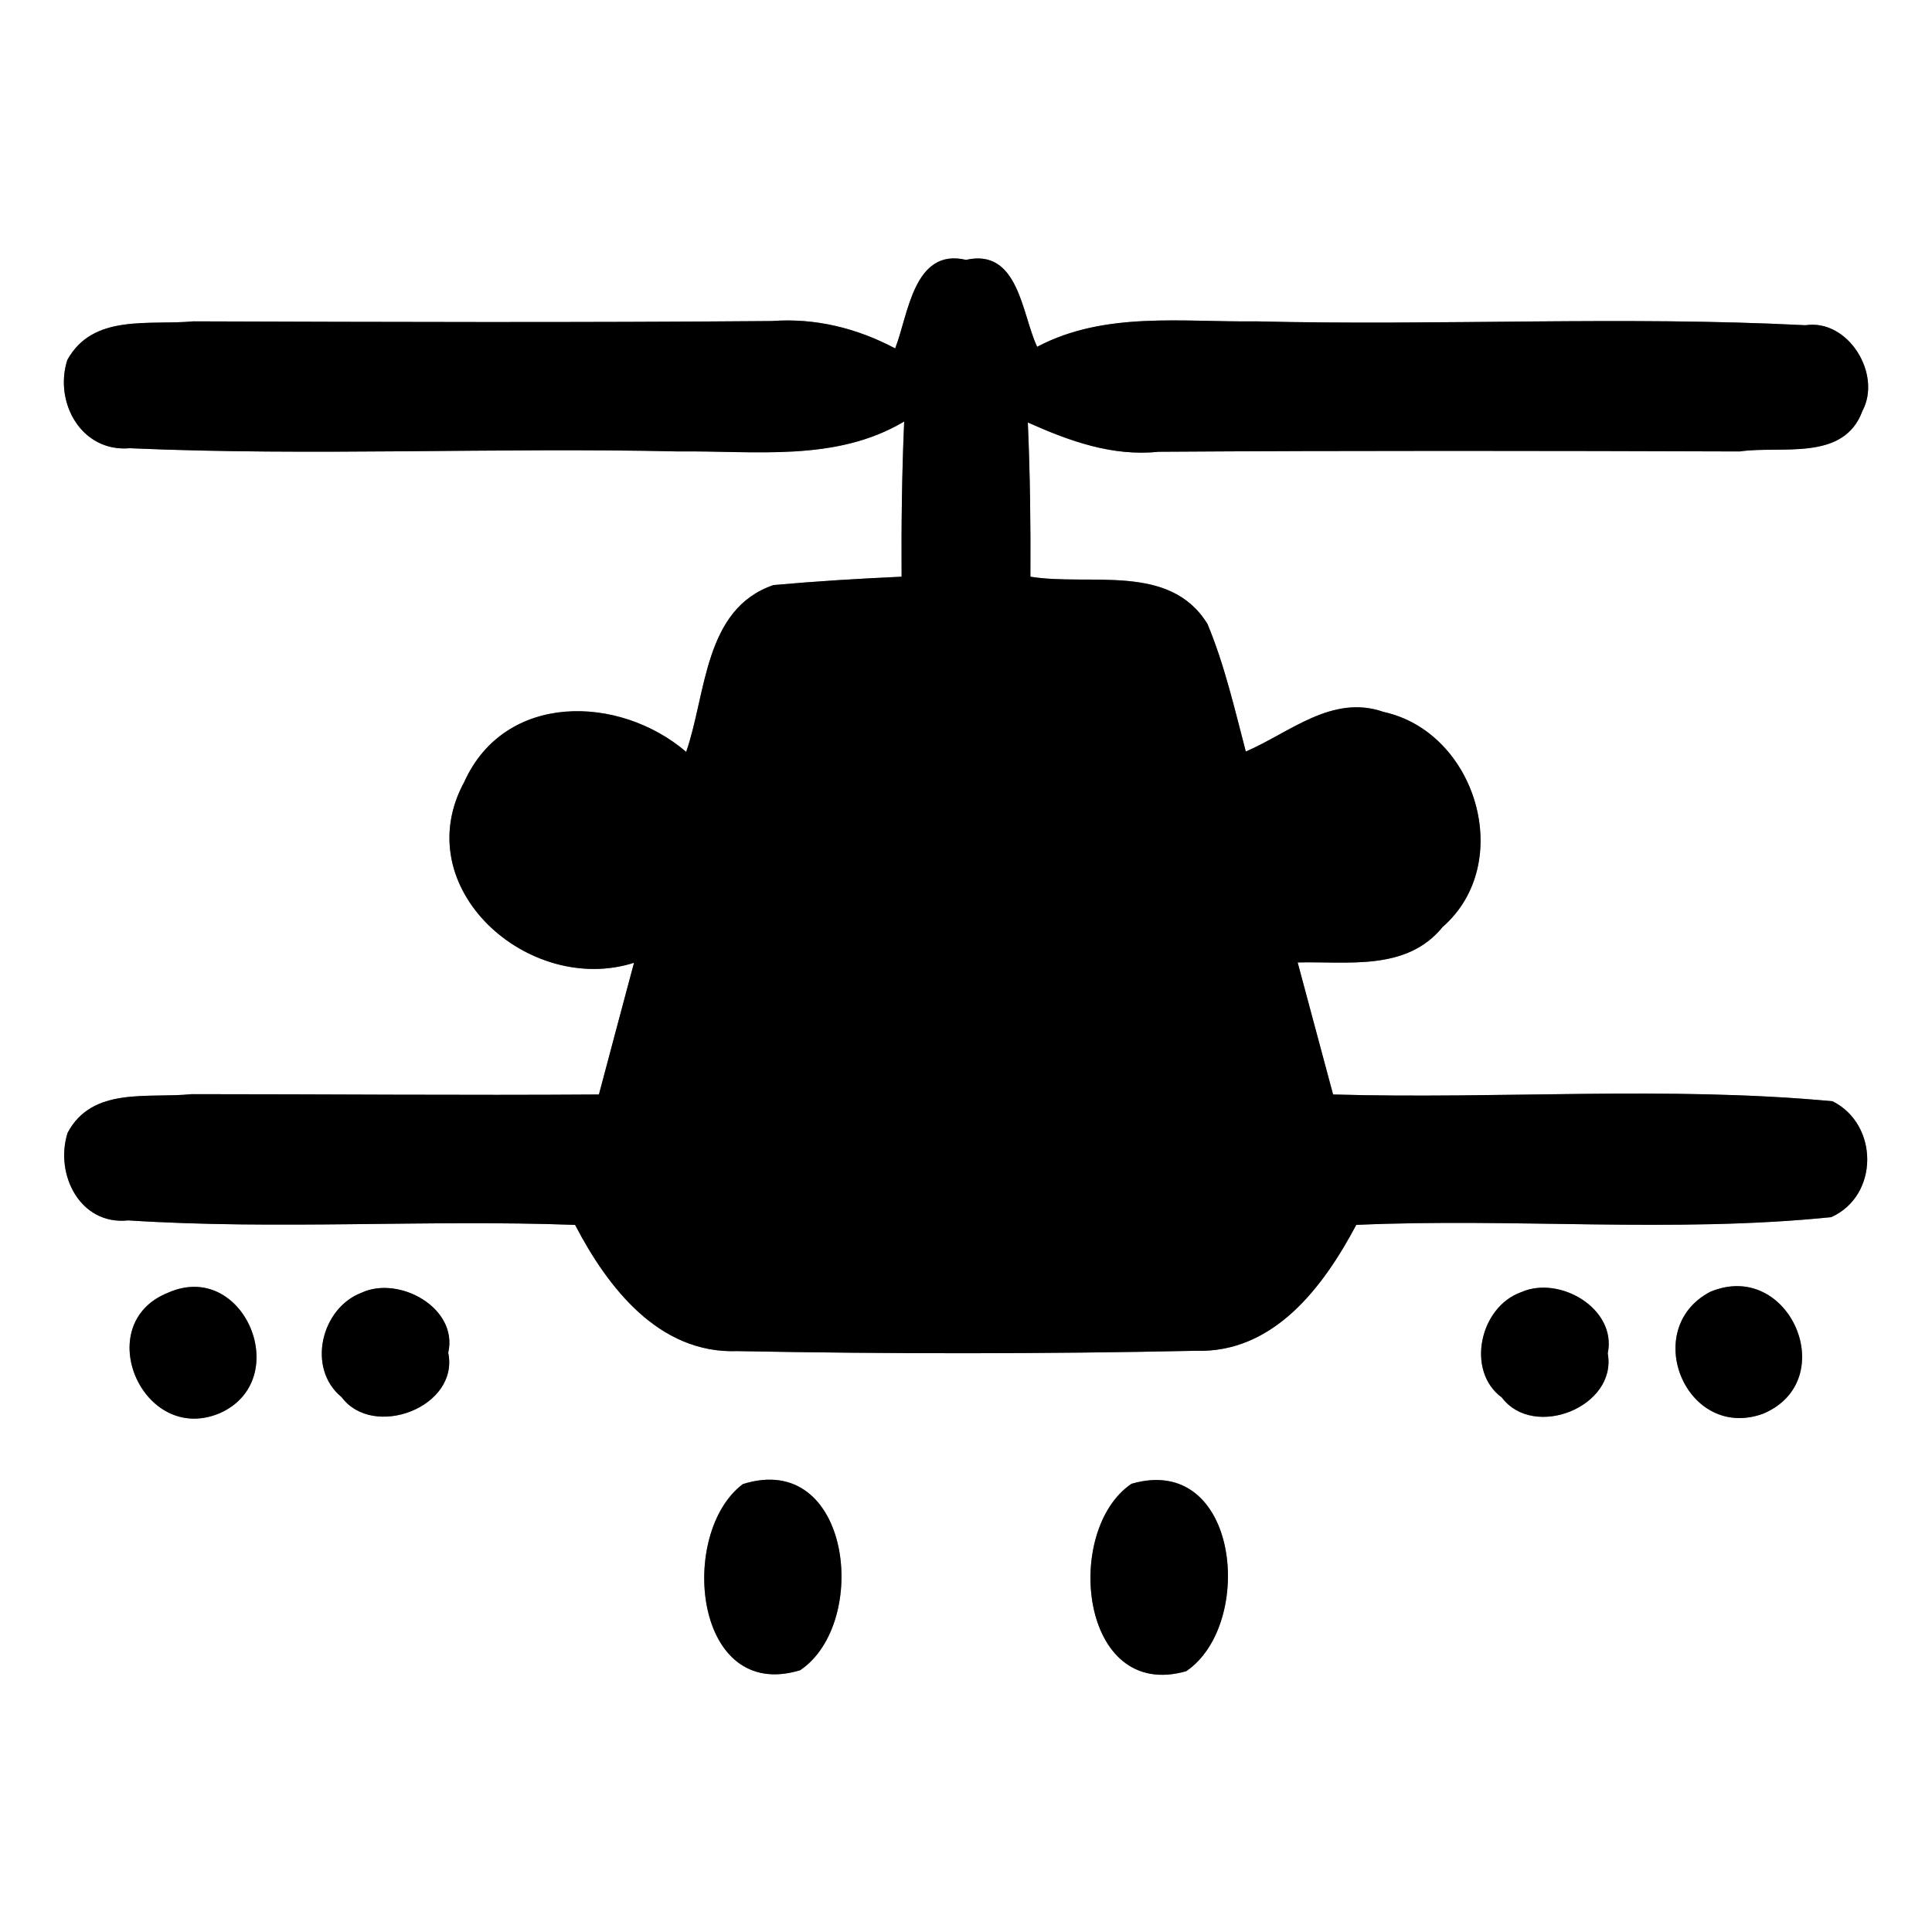 <?xml version="1.0" encoding="UTF-8" ?>
<!DOCTYPE svg PUBLIC "-//W3C//DTD SVG 1.1//EN" "http://www.w3.org/Graphics/SVG/1.1/DTD/svg11.dtd">
<svg width="60pt" height="60pt" viewBox="0 0 60 60" version="1.1" xmlns="http://www.w3.org/2000/svg">
<rect x="0" y="0" width="60" height="60" fill="#808080" stroke="none"/>
<g id="#ffffffff">
<path fill="#ffffff" opacity="1.00" d=" M 0.00 0.00 L 60.00 0.00 L 60.00 60.00 L 0.00 60.00 L 0.00 0.00 M 27.80 10.82 C 26.61 10.19 25.32 9.87 23.97 9.97 C 17.98 10.02 11.99 10.00 6.00 9.98 C 4.63 10.11 2.89 9.73 2.09 11.18 C 1.67 12.50 2.53 14.05 4.03 13.92 C 9.70 14.17 15.39 13.89 21.07 14.02 C 23.44 13.99 25.95 14.36 28.08 13.09 C 28.01 14.69 27.99 16.30 28.00 17.91 C 26.67 17.97 25.35 18.05 24.02 18.17 C 21.86 18.91 21.94 21.54 21.31 23.35 C 19.23 21.57 15.68 21.49 14.42 24.28 C 12.62 27.58 16.43 30.94 19.69 29.90 C 19.33 31.26 18.96 32.62 18.60 33.99 C 14.38 34.02 10.17 33.98 5.95 33.98 C 4.61 34.12 2.87 33.73 2.10 35.18 C 1.69 36.47 2.49 38.06 3.98 37.90 C 8.60 38.20 13.24 37.87 17.86 38.04 C 18.87 39.98 20.46 42.05 22.90 41.96 C 27.64 42.05 32.39 42.05 37.13 41.95 C 39.56 42.03 41.10 39.96 42.12 38.04 C 47.04 37.82 51.97 38.30 56.87 37.80 C 58.36 37.13 58.35 34.92 56.91 34.20 C 51.76 33.72 46.57 34.14 41.40 33.99 C 41.03 32.62 40.67 31.26 40.30 29.89 C 41.85 29.85 43.68 30.17 44.80 28.79 C 47.07 26.81 45.85 22.74 42.97 22.11 C 41.37 21.55 40.06 22.75 38.69 23.34 C 38.34 22.01 38.03 20.65 37.50 19.38 C 36.33 17.47 33.85 18.21 32.00 17.91 C 32.01 16.31 31.99 14.71 31.92 13.12 C 33.22 13.70 34.54 14.18 35.99 14.03 C 42.00 13.99 48.02 14.00 54.03 14.02 C 55.31 13.83 57.26 14.35 57.84 12.76 C 58.45 11.62 57.40 9.90 56.07 10.10 C 50.39 9.81 44.69 10.12 39.01 9.98 C 36.72 10.01 34.31 9.66 32.21 10.77 C 31.73 9.76 31.64 7.70 30.00 8.07 C 28.37 7.69 28.21 9.78 27.80 10.82 M 5.21 40.15 C 2.80 41.12 4.43 44.89 6.82 43.89 C 9.15 42.86 7.58 39.09 5.21 40.15 M 11.22 40.15 C 9.97 40.63 9.52 42.50 10.61 43.39 C 11.59 44.71 14.27 43.70 13.92 42.01 C 14.24 40.62 12.39 39.60 11.22 40.15 M 47.24 40.13 C 45.95 40.59 45.52 42.58 46.64 43.40 C 47.63 44.72 50.23 43.69 49.93 42.03 C 50.22 40.64 48.43 39.60 47.24 40.13 M 53.11 40.12 C 50.93 41.27 52.36 44.75 54.74 43.91 C 57.21 42.89 55.58 39.08 53.11 40.12 M 23.07 46.09 C 21.05 47.61 21.54 52.88 24.85 51.87 C 27.03 50.40 26.43 45.03 23.07 46.09 M 35.14 46.08 C 33.01 47.52 33.53 52.85 36.84 51.90 C 38.99 50.44 38.49 45.11 35.14 46.08 Z" />
</g>
<g id="#000000ff">
<path fill="#000000" opacity="1.00" d=" M 27.80 10.82 C 28.21 9.78 28.37 7.69 30.00 8.07 C 31.64 7.70 31.73 9.76 32.21 10.77 C 34.31 9.66 36.72 10.01 39.01 9.98 C 44.69 10.12 50.39 9.81 56.07 10.10 C 57.40 9.90 58.45 11.62 57.84 12.76 C 57.26 14.35 55.31 13.83 54.03 14.02 C 48.02 14.00 42.00 13.99 35.99 14.03 C 34.54 14.18 33.22 13.70 31.92 13.12 C 31.99 14.71 32.01 16.31 32.00 17.91 C 33.85 18.21 36.33 17.47 37.50 19.38 C 38.03 20.65 38.34 22.01 38.69 23.34 C 40.06 22.75 41.37 21.55 42.97 22.11 C 45.85 22.74 47.07 26.81 44.80 28.79 C 43.68 30.17 41.85 29.85 40.30 29.89 C 40.67 31.26 41.03 32.62 41.40 33.99 C 46.57 34.14 51.76 33.72 56.91 34.20 C 58.35 34.92 58.36 37.13 56.87 37.80 C 51.97 38.30 47.04 37.82 42.12 38.04 C 41.10 39.96 39.56 42.03 37.13 41.95 C 32.39 42.05 27.64 42.05 22.90 41.96 C 20.46 42.05 18.87 39.98 17.86 38.04 C 13.24 37.87 8.60 38.20 3.98 37.90 C 2.49 38.06 1.69 36.47 2.10 35.18 C 2.87 33.73 4.61 34.12 5.95 33.98 C 10.17 33.98 14.38 34.02 18.60 33.99 C 18.96 32.62 19.33 31.26 19.69 29.90 C 16.43 30.94 12.62 27.58 14.42 24.28 C 15.68 21.49 19.23 21.57 21.31 23.35 C 21.94 21.54 21.86 18.91 24.02 18.17 C 25.35 18.05 26.67 17.97 28.00 17.91 C 27.99 16.30 28.01 14.69 28.08 13.09 C 25.95 14.36 23.44 13.99 21.07 14.02 C 15.39 13.89 9.70 14.17 4.03 13.92 C 2.53 14.05 1.67 12.50 2.09 11.18 C 2.89 9.73 4.63 10.11 6.00 9.98 C 11.99 10.00 17.98 10.02 23.97 9.97 C 25.32 9.87 26.61 10.19 27.80 10.82 Z" />
<path fill="#000000" opacity="1.00" d=" M 5.21 40.15 C 7.58 39.09 9.15 42.86 6.82 43.89 C 4.43 44.89 2.80 41.12 5.21 40.15 Z" />
<path fill="#000000" opacity="1.00" d=" M 11.22 40.15 C 12.39 39.60 14.24 40.62 13.92 42.01 C 14.27 43.70 11.59 44.71 10.61 43.39 C 9.52 42.50 9.97 40.63 11.22 40.15 Z" />
<path fill="#000000" opacity="1.00" d=" M 47.24 40.13 C 48.43 39.60 50.22 40.64 49.93 42.03 C 50.23 43.69 47.63 44.72 46.64 43.40 C 45.52 42.58 45.95 40.59 47.24 40.13 Z" />
<path fill="#000000" opacity="1.00" d=" M 53.11 40.12 C 55.58 39.08 57.21 42.89 54.74 43.91 C 52.36 44.75 50.93 41.27 53.11 40.12 Z" />
<path fill="#000000" opacity="1.00" d=" M 23.07 46.09 C 26.43 45.03 27.03 50.40 24.85 51.87 C 21.54 52.88 21.05 47.61 23.07 46.09 Z" />
<path fill="#000000" opacity="1.00" d=" M 35.14 46.08 C 38.49 45.11 38.99 50.44 36.84 51.90 C 33.53 52.85 33.01 47.52 35.14 46.08 Z" />
</g>
</svg>

